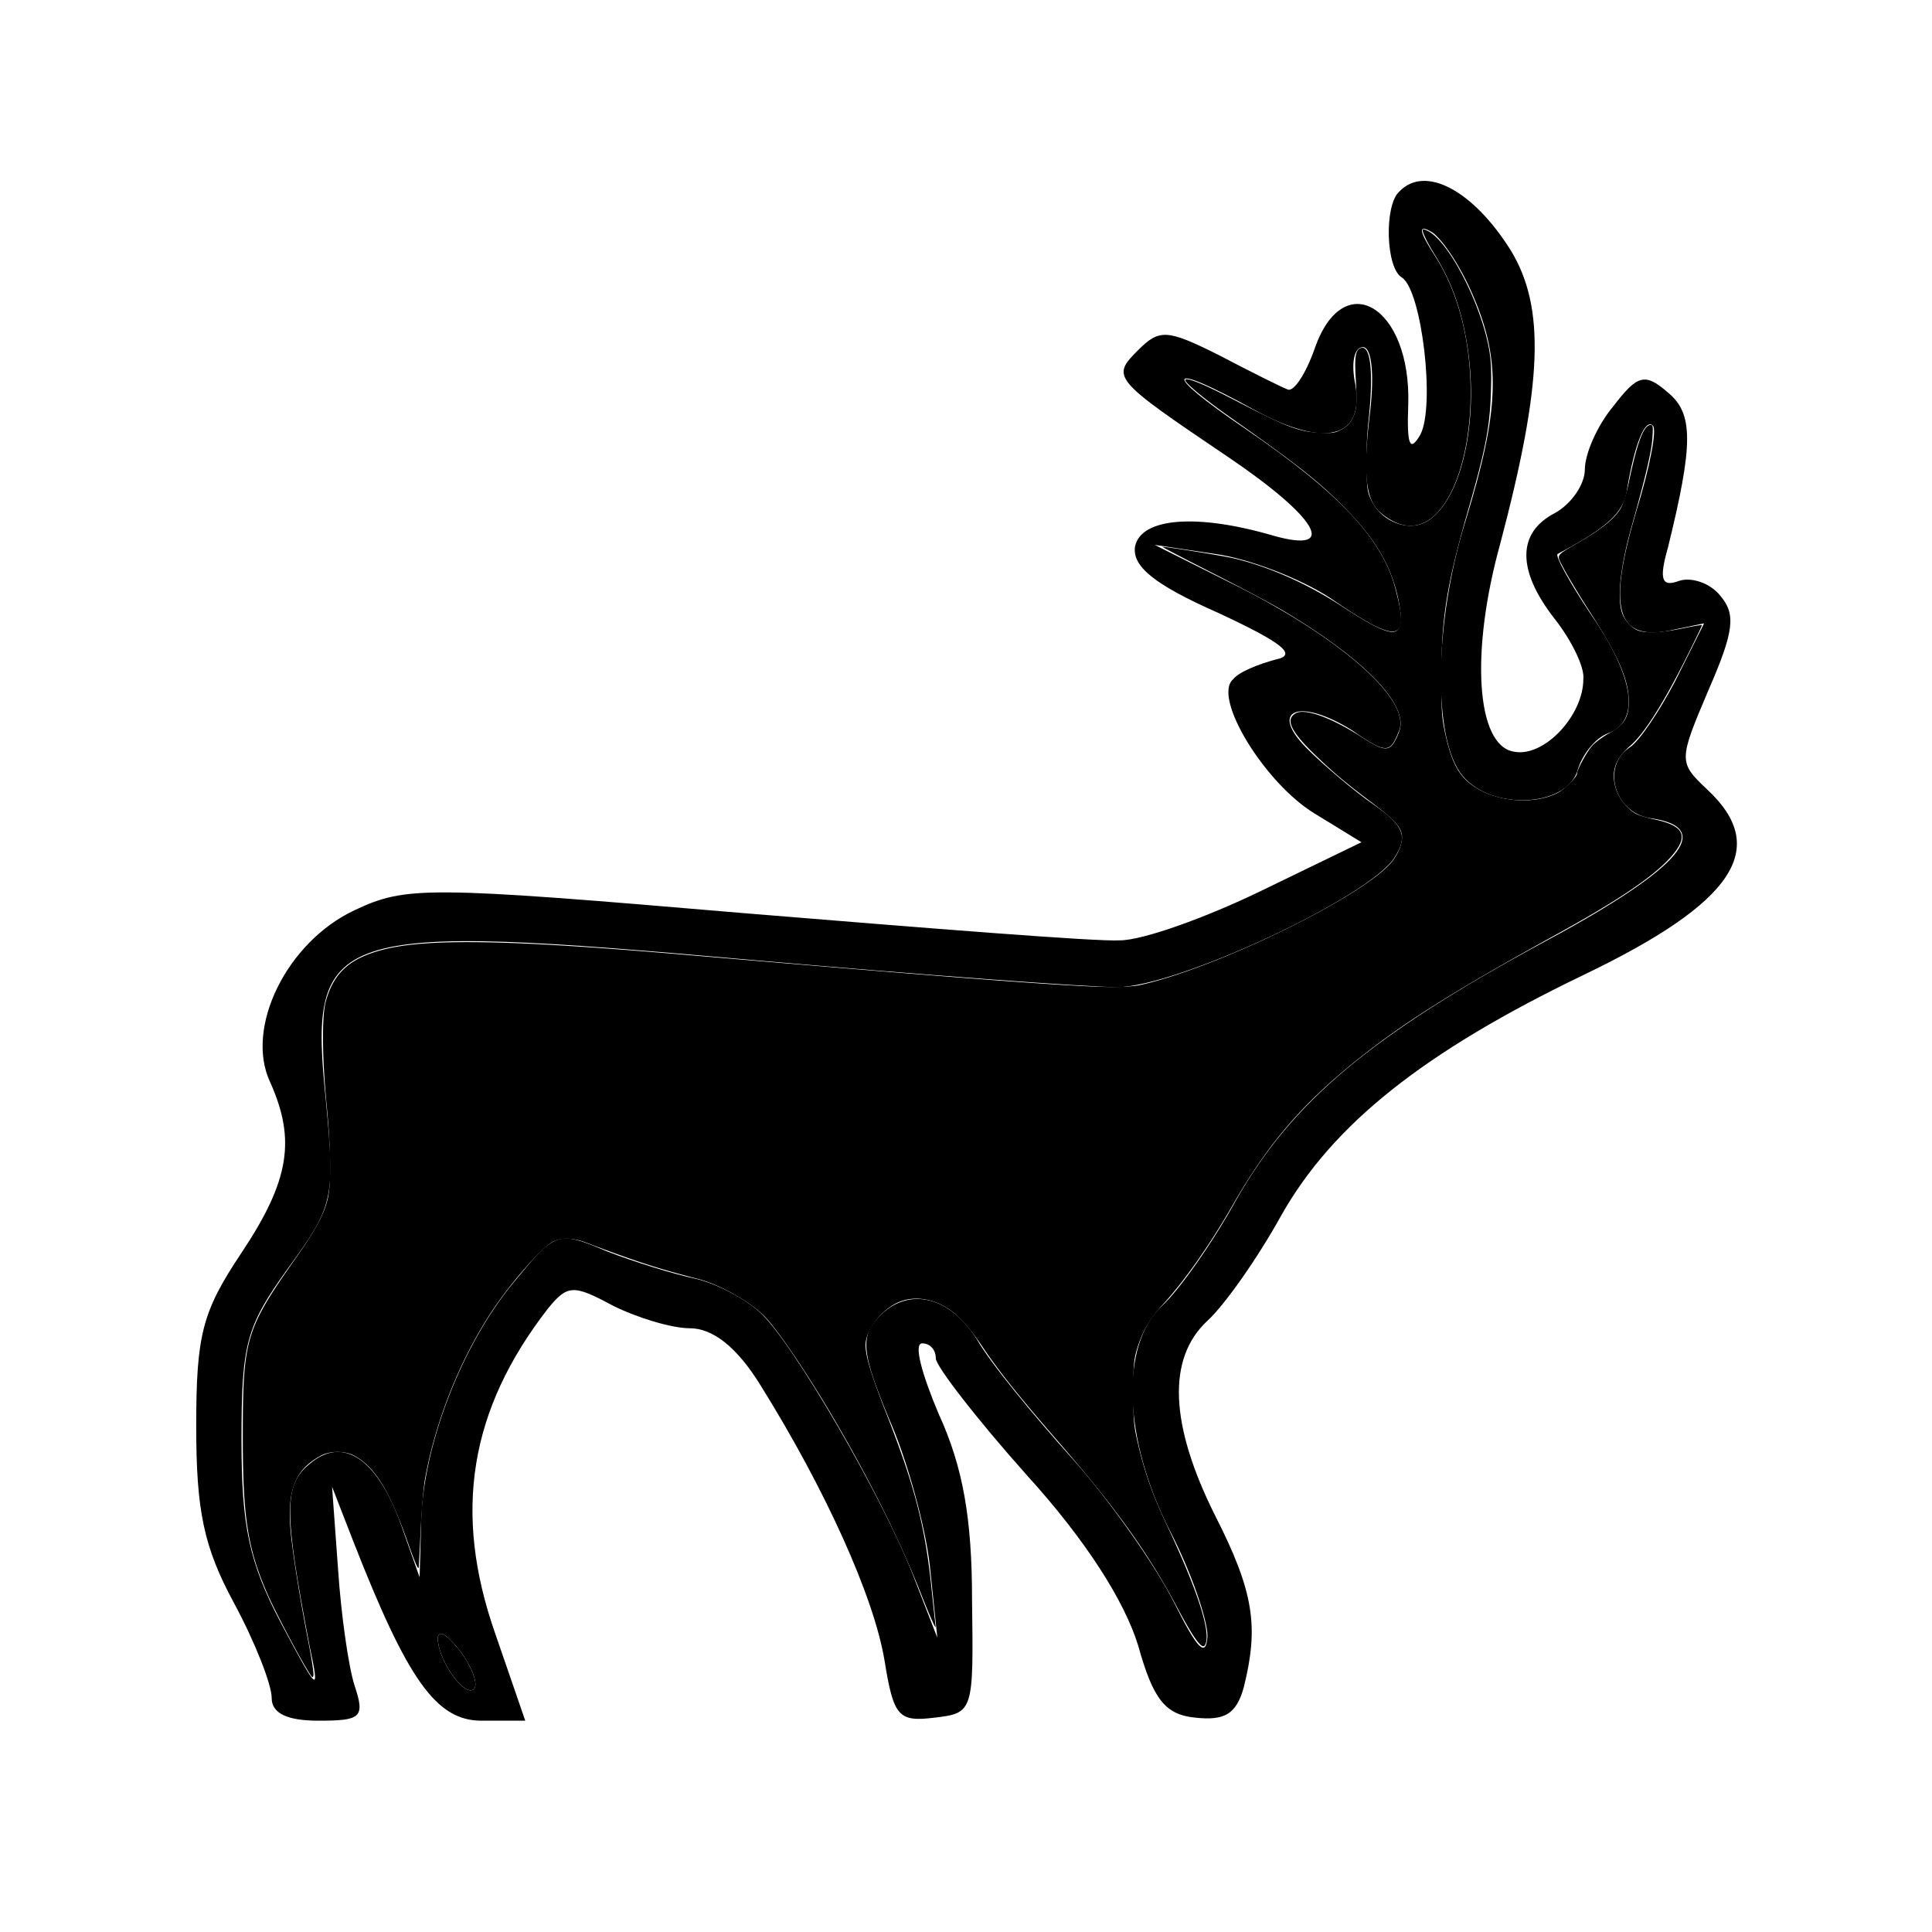 <svg xmlns="http://www.w3.org/2000/svg" version="1.0" viewBox="0 0 128 128">
    <path d="M92.7 12.7c-1 .9-.9 5.1.2 5.7 1.3.9 2.2 8.5 1.2 10.4-.7 1.2-.9.7-.8-2 .2-6.5-4.3-9.2-6.2-3.7-.6 1.7-1.4 2.9-1.8 2.7-.5-.2-2.5-1.2-4.6-2.3-3.4-1.7-3.9-1.7-5.3-.3-1.8 1.8-1.7 1.9 6 7.1 5.9 4 7.3 6.4 3 5.2-5.1-1.5-8.8-1.2-9.2.7-.2 1.3 1.2 2.5 5.5 4.4 4.3 2 5.3 2.8 3.8 3.1-1.1.3-2.4.8-2.8 1.3-1.4 1.2 2.1 6.9 5.4 8.9l3.1 1.9-6.6 3.2c-3.7 1.8-7.9 3.3-9.4 3.3-1.5.1-12.7-.8-24.9-1.8-21.1-1.8-22.4-1.8-25.8-.2-4.5 2.1-7.3 7.8-5.6 11.4 1.7 3.8 1.3 6.5-1.9 11.3-2.6 3.9-3 5.4-3 11.5 0 5.6.5 8 2.5 11.7 1.4 2.6 2.5 5.4 2.5 6.3 0 1 1 1.5 3.1 1.5 2.8 0 3.1-.2 2.4-2.3-.4-1.2-.9-4.7-1.1-7.7l-.4-5.5 1.4 3.6c3.6 9.2 5.5 11.9 8.5 11.9h2.9l-2-5.8c-2.8-8-1.7-14.8 3.5-21.5 1.3-1.6 1.7-1.6 4.3-.2 1.6.8 3.9 1.5 5.1 1.5 1.5 0 3.1 1.2 4.7 3.8 4.3 6.9 7.5 14 8.2 18.2.6 3.7.9 4.1 3.3 3.8 2.6-.3 2.6-.4 2.5-7.8 0-5.4-.6-8.8-2.2-12.3-1.1-2.6-1.7-4.7-1.1-4.7.5 0 .9.4.9 1 0 .5 2.7 4 6 7.7 4 4.4 6.5 8.4 7.4 11.3 1 3.6 1.8 4.6 3.8 4.8 1.9.2 2.7-.2 3.2-2 1-4 .7-6.3-1.9-11.4-3-6-3.2-10.4-.5-12.9 1.1-1 3.3-4.1 4.9-7 3.4-6 9.4-10.8 20-15.9 10-4.8 12.4-8.4 8.2-12.3-1.9-1.8-1.9-1.9.1-6.6 1.7-3.9 1.8-5 .8-6.2-.7-.9-2-1.3-2.8-1-1.1.4-1.3-.1-.7-2.2 1.7-6.9 1.7-8.9 0-10.3-1.5-1.3-2-1.2-3.6.9-1.1 1.3-1.9 3.2-1.9 4.2s-.9 2.3-2 2.9c-2.5 1.3-2.5 3.8 0 7 1.1 1.4 2 3.2 1.9 4 0 2.4-2.6 5.2-4.6 4.8-2.5-.4-2.9-6.6-.9-13.8 2.8-10.6 3-15.6.7-19.4-2.5-4-5.7-5.7-7.4-3.9zm4.9 6.9c1.9 4.4 1.7 7.7-.5 14.9-2.1 6.7-2.2 14.5-.2 16.9 1.9 2.3 6.8 2.1 7.6-.3.3-1.1 1.2-2.2 2-2.5 2.2-.8 1.8-3.7-1.1-7.9-1.4-2.1-2.4-3.9-2.2-4 3.2-1.7 4.4-2.7 4.6-4.3.5-3 1.2-4.7 1.7-4.2.3.2-.2 2.8-1.1 5.7-1.9 6.4-1.3 8.5 2.1 7.9l2.4-.5-1.9 3.8c-1.1 2.1-2.4 4-3 4.4-1.9 1.2-1.1 4.3 1.3 4.7 4.4.6 2.1 3.3-6.8 8.1C90.8 68.6 85.6 73 81.9 79.5c-1.6 2.9-3.8 6-4.9 7-2.8 2.6-2.6 8.8.5 14.9 1.4 2.7 2.5 5.9 2.5 7-.1 1.5-.7.8-2.2-2.2-1.2-2.4-4.2-6.7-6.7-9.5-2.6-2.9-5.5-6.4-6.4-8-1.9-3-4.8-3.5-6.7-1.2-1 1.2-.8 2.4.9 6.5 1.2 2.7 2.4 7.1 2.7 9.7l.5 4.8-1.4-3.6c-2-5.4-8.3-16.2-10.4-18-1-.9-2.9-1.9-4.3-2.2-1.4-.3-4-1.1-5.8-1.8-3.3-1.4-3.4-1.3-6.2 2.1-3.4 4.1-6 10.8-6.1 15.9l-.1 3.6-1.2-3.4c-1.6-4.5-3.9-6-6.1-4.1-1.7 1.4-1.7 3.1 0 12 .7 3.3.6 3.2-1.9-1.5-2.1-4-2.6-6.4-2.6-12.1 0-6.4.3-7.5 3.1-11.4 3-4.1 3.1-4.6 2.5-11-1.2-11.5.1-11.9 28.2-9.4 11.4 1 22.3 1.8 24.2 1.8 4 0 16.8-6 18.4-8.6.9-1.4.6-2.1-1.4-3.5-1.3-.9-3.3-2.6-4.4-3.7-2.6-2.6-.5-3.4 3-1.2 2.3 1.6 2.5 1.5 3.1 0 .8-2.1-4.1-6.3-11.2-9.8l-5-2.5 4 .6c2.2.3 5.6 1.6 7.6 2.9 4.5 3.1 5.3 3 4.4-.4-.8-3.4-3.7-6.5-10-10.8-5.6-3.8-5.3-4.5.5-1.3 4.7 2.6 7.4 2 6.8-1.6-.3-1.4-.1-2.5.5-2.5s.8 1.9.4 4.9c-.4 3.6-.2 5.3.8 6.1 5.3 4.4 8.3-9.7 3.6-17-1.1-1.7-1.2-2.2-.2-1.6.7.5 1.9 2.3 2.7 4.2zm-66.2 92.3c-.6.6-2.4-1.9-2.4-3.4.1-.6.7-.1 1.5.9.8 1.1 1.2 2.2.9 2.5z"/>
    <path fill="currentColor" d="M20.338 110.595c-.675-1.117-2.136-3.897-2.587-4.921-1.339-3.044-1.665-5.097-1.664-10.465.001-6.537.17-7.107 3.536-11.894 1.288-1.833 1.852-2.884 2.09-3.897.234-.99.208-3.281-.07-6.184-.302-3.143-.326-5.9-.06-6.876.522-1.916 1.6-2.883 3.849-3.454 2.903-.736 8.29-.645 19.744.335 17.974 1.538 25.594 2.118 28.279 2.152.826.011 1.672-.04 2.057-.125 5.173-1.135 15.105-6.025 16.768-8.254.447-.6.677-1.277.59-1.74-.101-.54-.563-1.025-2.033-2.135-1.75-1.321-2.494-1.949-3.742-3.156-1.59-1.538-1.954-2.331-1.251-2.724.623-.348 2.367.287 4.422 1.61 1.497.965 1.829.958 2.288-.044.21-.46.267-.73.228-1.078-.204-1.808-3.04-4.464-7.801-7.305-.675-.403-2.762-1.514-4.638-2.47-1.877-.955-3.374-1.738-3.327-1.74.288-.007 3.993.59 4.716.76 2.313.546 4.825 1.656 7.113 3.142 3.188 2.072 3.963 2.225 3.963.784 0-.344-.125-1.107-.278-1.696-.52-2.001-1.54-3.653-3.457-5.598-1.704-1.729-3.073-2.809-7.58-5.985-1.803-1.27-3.09-2.35-2.96-2.484.138-.142 1.221.3 3.036 1.239 3.721 1.926 4.446 2.207 5.892 2.279.823.041.983.017 1.416-.216a1.61 1.61 0 0 0 .734-.745c.28-.552.308-.945.203-2.776-.08-1.382.012-1.813.398-1.888.606-.116.785 1.692.468 4.716a26.557 26.557 0 0 0-.147 3.304c.038 1.38.067 1.561.343 2.124.656 1.342 2.35 2.023 3.53 1.421 2.386-1.217 3.658-6.726 2.764-11.968-.387-2.27-1.041-4.051-2.132-5.8-.513-.825-.858-1.555-.773-1.64.028-.028.19.022.36.112 1.402.735 3.509 4.838 4.036 7.859.133.764.16 1.429.115 2.852-.073 2.288-.365 3.784-1.533 7.856-1.394 4.864-1.751 7.098-1.75 10.967 0 2.24.03 2.706.242 3.685.429 1.98.904 2.872 1.894 3.551 1.533 1.051 3.981 1.25 5.557.451.49-.248 1.298-1.054 1.298-1.296 0-.247.655-1.445 1.001-1.831.2-.223.707-.597 1.127-.83.99-.551 1.3-1.05 1.298-2.092-.003-1.458-.663-2.977-2.61-6.004-.675-1.051-1.43-2.303-1.679-2.783-.526-1.017-.657-.805 1.15-1.87 1.414-.832 2.222-1.502 2.612-2.167.166-.285.38-.973.536-1.722.548-2.644.984-3.788 1.444-3.788.147 0 .163.129.111.9-.059.874-.455 2.555-1.37 5.811-.721 2.564-.961 4.592-.669 5.644.145.52.597 1.056 1.05 1.246.52.217 1.556.175 2.983-.12.69-.142 1.271-.242 1.291-.222.02.02-.51 1.119-1.18 2.442-1.448 2.863-2.689 4.797-3.557 5.543-1.007.866-1.3 1.708-.98 2.812.204.7.82 1.457 1.416 1.74.2.095.715.247 1.144.337 2.07.435 2.338 1.166.968 2.63-1.175 1.257-3.46 2.79-7.395 4.96-6.83 3.77-10.163 5.864-13.228 8.317-3.675 2.94-5.93 5.568-8.275 9.644-1.523 2.648-3.207 5.042-4.63 6.588-.92.997-1.428 1.904-1.772 3.164-.155.565-.193 1.12-.188 2.728.005 1.814.036 2.152.31 3.328.45 1.933.966 3.38 1.943 5.456 2.086 4.435 2.957 7.21 2.483 7.912-.188.278-.744-.483-1.803-2.472-1.965-3.689-4.076-6.627-8.034-11.183-2.465-2.837-3.81-4.522-4.866-6.096-1.068-1.592-1.827-2.365-2.785-2.835-.937-.461-1.999-.514-2.828-.14-1.139.512-2.155 1.841-2.157 2.82-.002.748.382 2.01 1.402 4.605 1.833 4.669 2.547 7.425 2.959 11.435.123 1.196.25 2.37.281 2.61.033.25-.366-.638-.932-2.072-1.414-3.585-3.353-7.492-5.767-11.622-1.7-2.908-3.673-5.836-4.587-6.803-.92-.974-2.987-2.148-4.448-2.526-2.729-.706-4.134-1.162-7.438-2.414-.839-.318-1.627-.337-2.186-.052-.729.372-2.778 2.703-4.006 4.555-2.146 3.24-3.767 7.294-4.465 11.168-.092.51-.217 1.96-.279 3.22-.061 1.26-.123 2.438-.137 2.619-.018.234-.223-.232-.721-1.637-1.23-3.47-2.18-5.004-3.56-5.755-.593-.322-1.58-.325-2.182-.006-1.721.911-2.268 2.272-2.022 5.027.13 1.456.63 4.557 1.204 7.483.186.951.324 1.86.306 2.019-.03.262-.07.23-.43-.366z"/>
    <path fill="currentColor" d="M31.066 111.973c-.184-.048-.373-.178-.614-.42-.677-.677-1.294-1.854-1.421-2.71-.03-.194-.035-.325-.017-.396.04-.16.13-.228.262-.195.156.04.357.189.628.466.21.216.526.586.66.775.693.977 1.07 1.968.887 2.33-.068.134-.22.194-.385.15z"/>
</svg>
